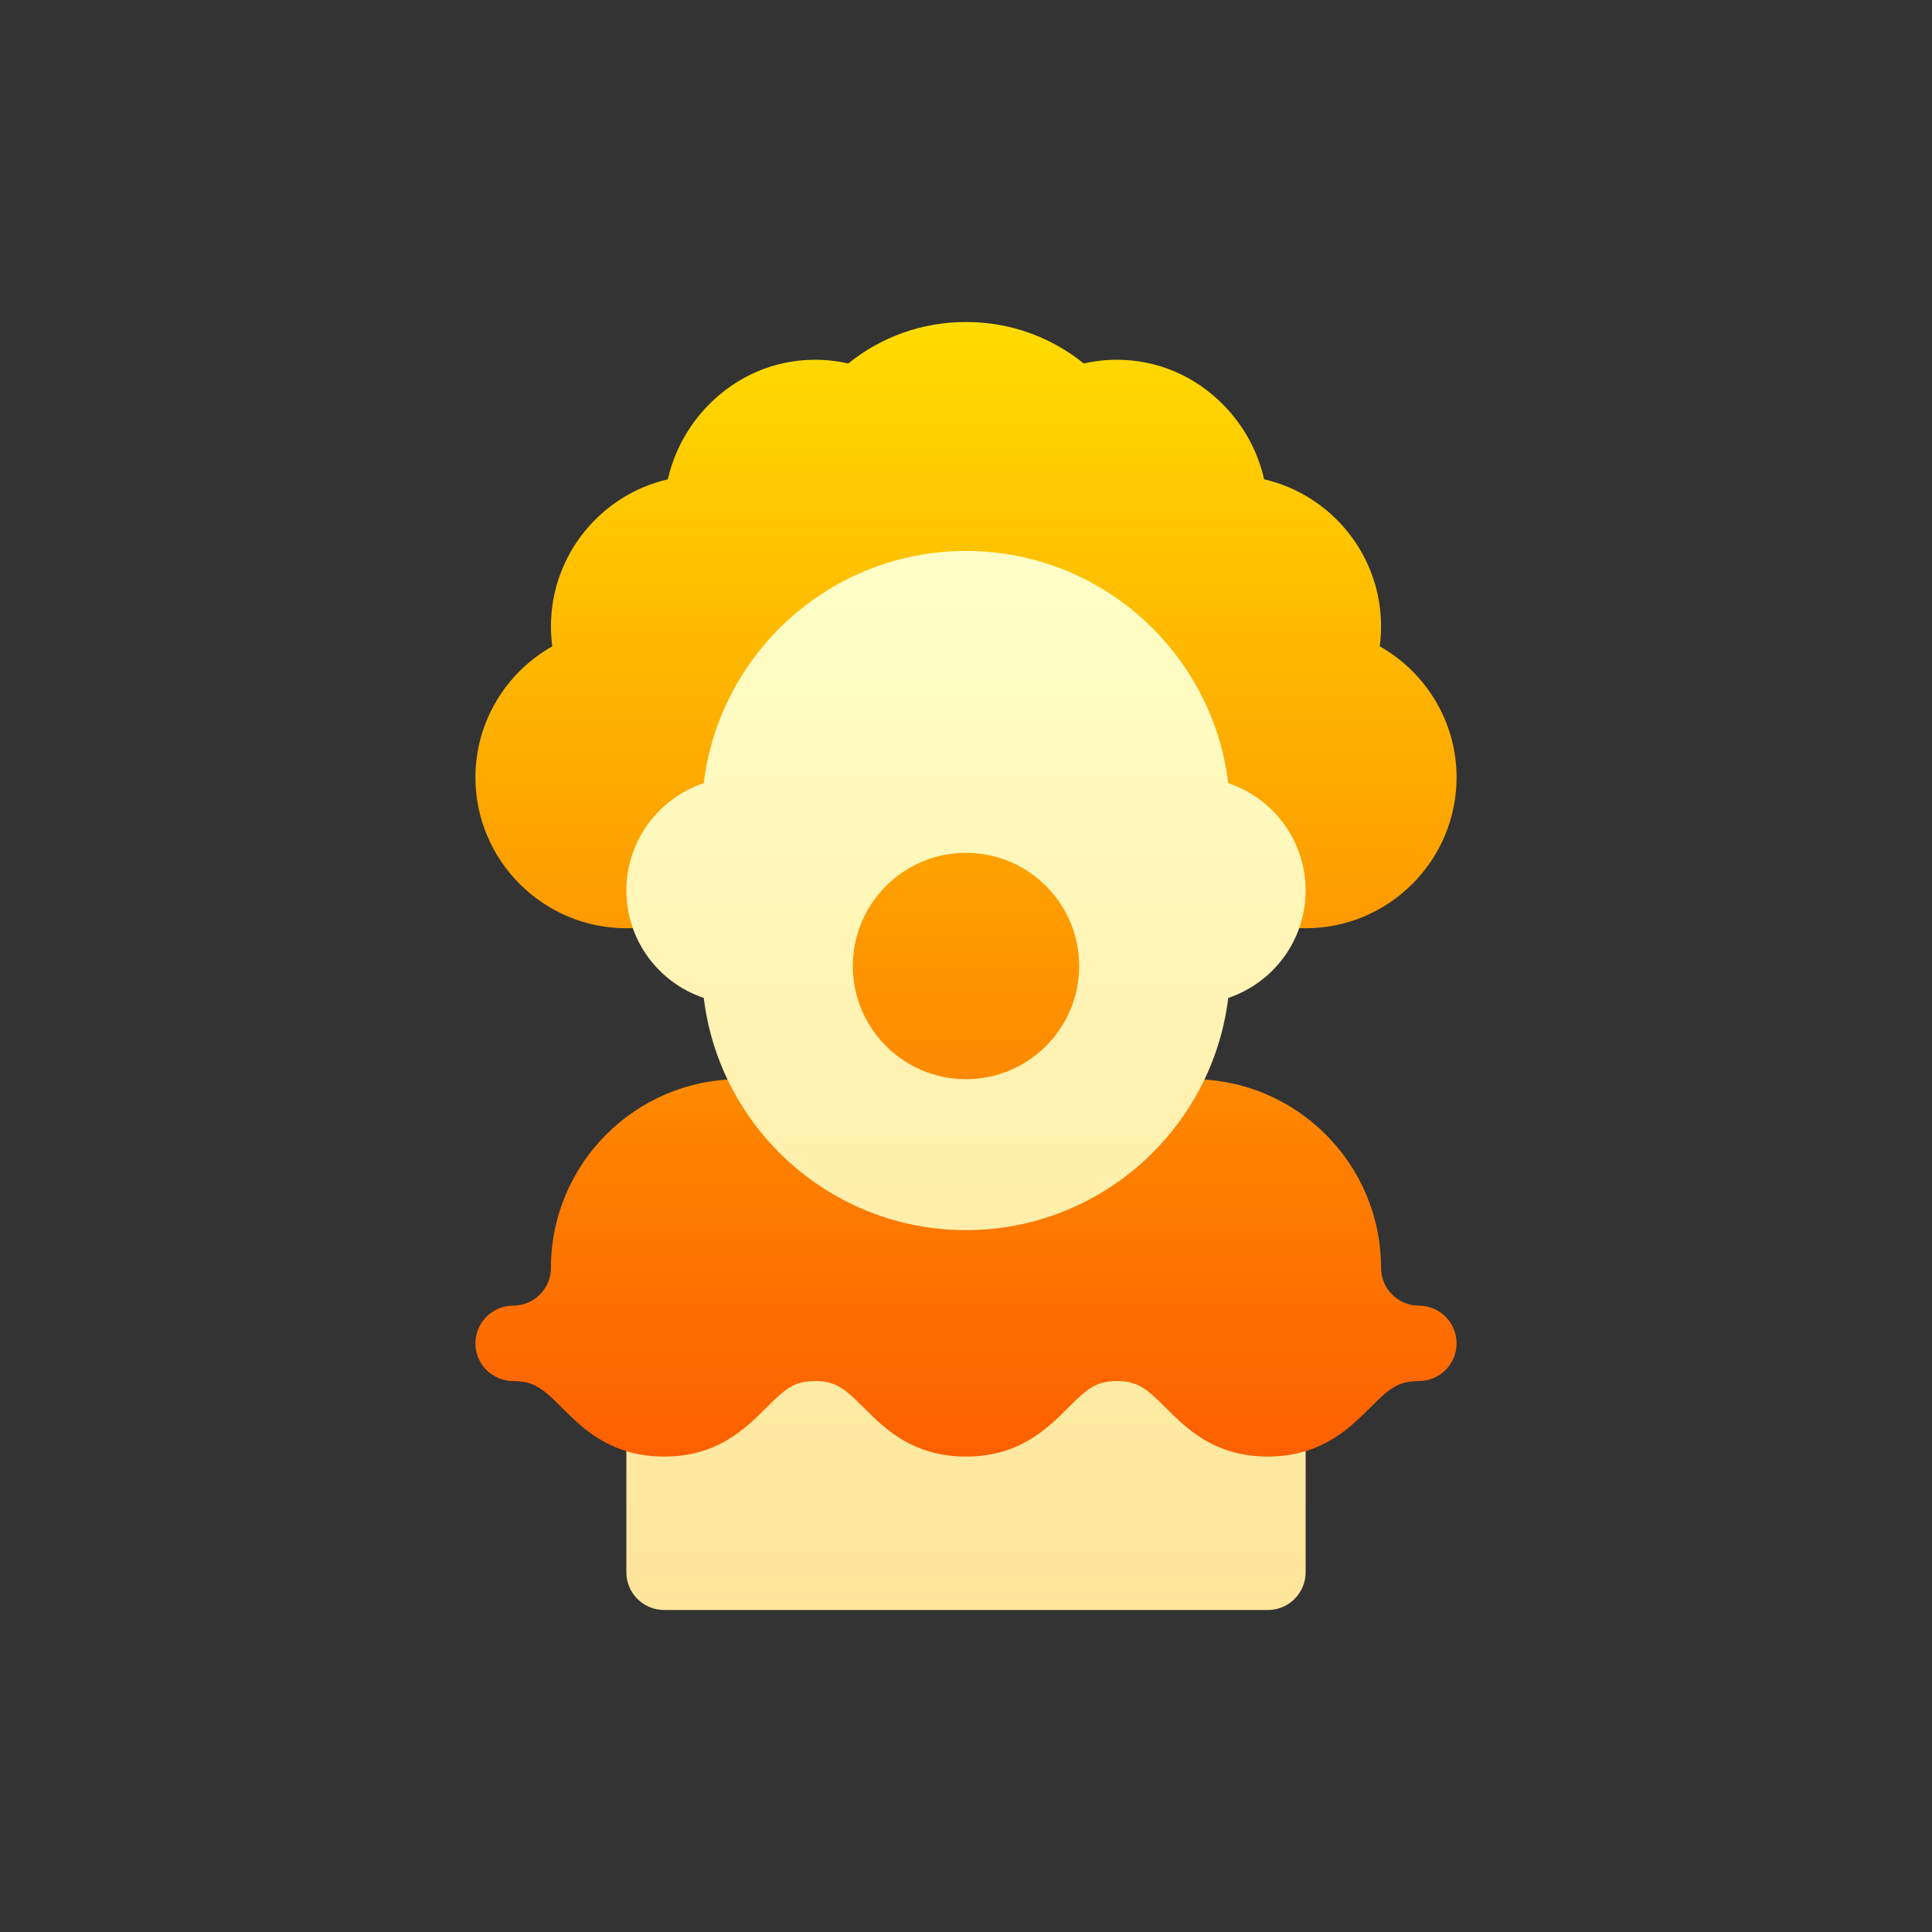 <svg width="48" height="48" viewBox="0 0 48 48" fill="none" xmlns="http://www.w3.org/2000/svg">
<rect x="0" y="0" width="48" height="48" fill="#333333" stroke="none"/>
<path d="M35.25 32.438C34.733 32.438 34.312 32.017 34.312 31.5C34.312 28.915 32.21 26.812 29.625 26.812H26.927C27.63 26.082 28.062 25.091 28.062 24C28.062 23.619 28.009 23.25 27.91 22.9H31.343C31.697 23.008 32.064 23.062 32.438 23.062C34.505 23.062 36.188 21.38 36.188 19.312C36.188 17.946 35.436 16.71 34.279 16.058C34.301 15.893 34.312 15.728 34.312 15.562C34.312 13.785 33.069 12.292 31.407 11.908C31.253 11.225 30.913 10.594 30.412 10.077C29.699 9.342 28.753 8.938 27.75 8.938C27.472 8.938 27.196 8.969 26.926 9.031C26.097 8.362 25.077 8 24 8C22.923 8 21.903 8.362 21.074 9.031C20.804 8.969 20.528 8.938 20.25 8.938C19.247 8.938 18.301 9.342 17.588 10.077C17.087 10.594 16.747 11.225 16.593 11.908C14.931 12.292 13.688 13.785 13.688 15.562C13.688 15.728 13.699 15.893 13.721 16.058C12.564 16.71 11.812 17.946 11.812 19.312C11.812 21.38 13.495 23.062 15.562 23.062C15.936 23.062 16.303 23.008 16.657 22.9H20.09C19.991 23.25 19.938 23.619 19.938 24C19.938 25.091 20.37 26.082 21.073 26.812H18.375C15.79 26.812 13.688 28.915 13.688 31.5C13.688 32.017 13.267 32.438 12.75 32.438C12.232 32.438 11.812 32.857 11.812 33.375C11.812 33.893 12.232 34.312 12.75 34.312C13.277 34.312 13.502 34.516 13.962 34.975C14.337 35.35 14.813 35.826 15.562 36.054L17.688 37.438H30.562L32.438 36.054C33.187 35.826 33.663 35.35 34.038 34.975C34.498 34.516 34.723 34.312 35.25 34.312C35.768 34.312 36.188 33.893 36.188 33.375C36.188 32.857 35.768 32.438 35.25 32.438Z" fill="url(#paint0_linear)"/>
<path d="M28.962 34.975C28.502 34.516 28.277 34.312 27.75 34.312C27.223 34.312 26.998 34.516 26.538 34.975C26.026 35.487 25.326 36.188 24 36.188C22.674 36.188 21.974 35.487 21.462 34.975C21.002 34.516 20.777 34.312 20.25 34.312C19.723 34.312 19.498 34.516 19.038 34.975C18.526 35.487 17.826 36.188 16.5 36.188C16.145 36.188 15.836 36.137 15.562 36.054V39.062C15.562 39.58 15.982 40 16.5 40H31.5C32.018 40 32.438 39.58 32.438 39.062V36.054C32.164 36.137 31.855 36.188 31.5 36.188C30.174 36.188 29.474 35.487 28.962 34.975ZM17.485 24.793C17.878 28.039 20.65 30.562 24 30.562C27.35 30.562 30.122 28.039 30.515 24.793C31.631 24.42 32.438 23.365 32.438 22.125C32.438 20.885 31.631 19.83 30.515 19.457C30.122 16.211 27.35 13.688 24 13.688C20.65 13.688 17.878 16.211 17.485 19.457C16.369 19.83 15.562 20.885 15.562 22.125C15.562 23.365 16.369 24.42 17.485 24.793ZM24 21.188C25.551 21.188 26.812 22.449 26.812 24C26.812 25.551 25.551 26.812 24 26.812C22.449 26.812 21.188 25.551 21.188 24C21.188 22.449 22.449 21.188 24 21.188Z" fill="url(#paint1_linear)"/>
<defs>
<linearGradient id="paint0_linear" x1="24" y1="37.438" x2="24" y2="8" gradientUnits="userSpaceOnUse">
<stop stop-color="#FD5A00"/>
<stop offset="1" stop-color="#FFDC00"/>
</linearGradient>
<linearGradient id="paint1_linear" x1="24" y1="40" x2="24" y2="13.688" gradientUnits="userSpaceOnUse">
<stop stop-color="#FFE59A"/>
<stop offset="1" stop-color="#FFFFC8"/>
</linearGradient>
</defs>
</svg>

